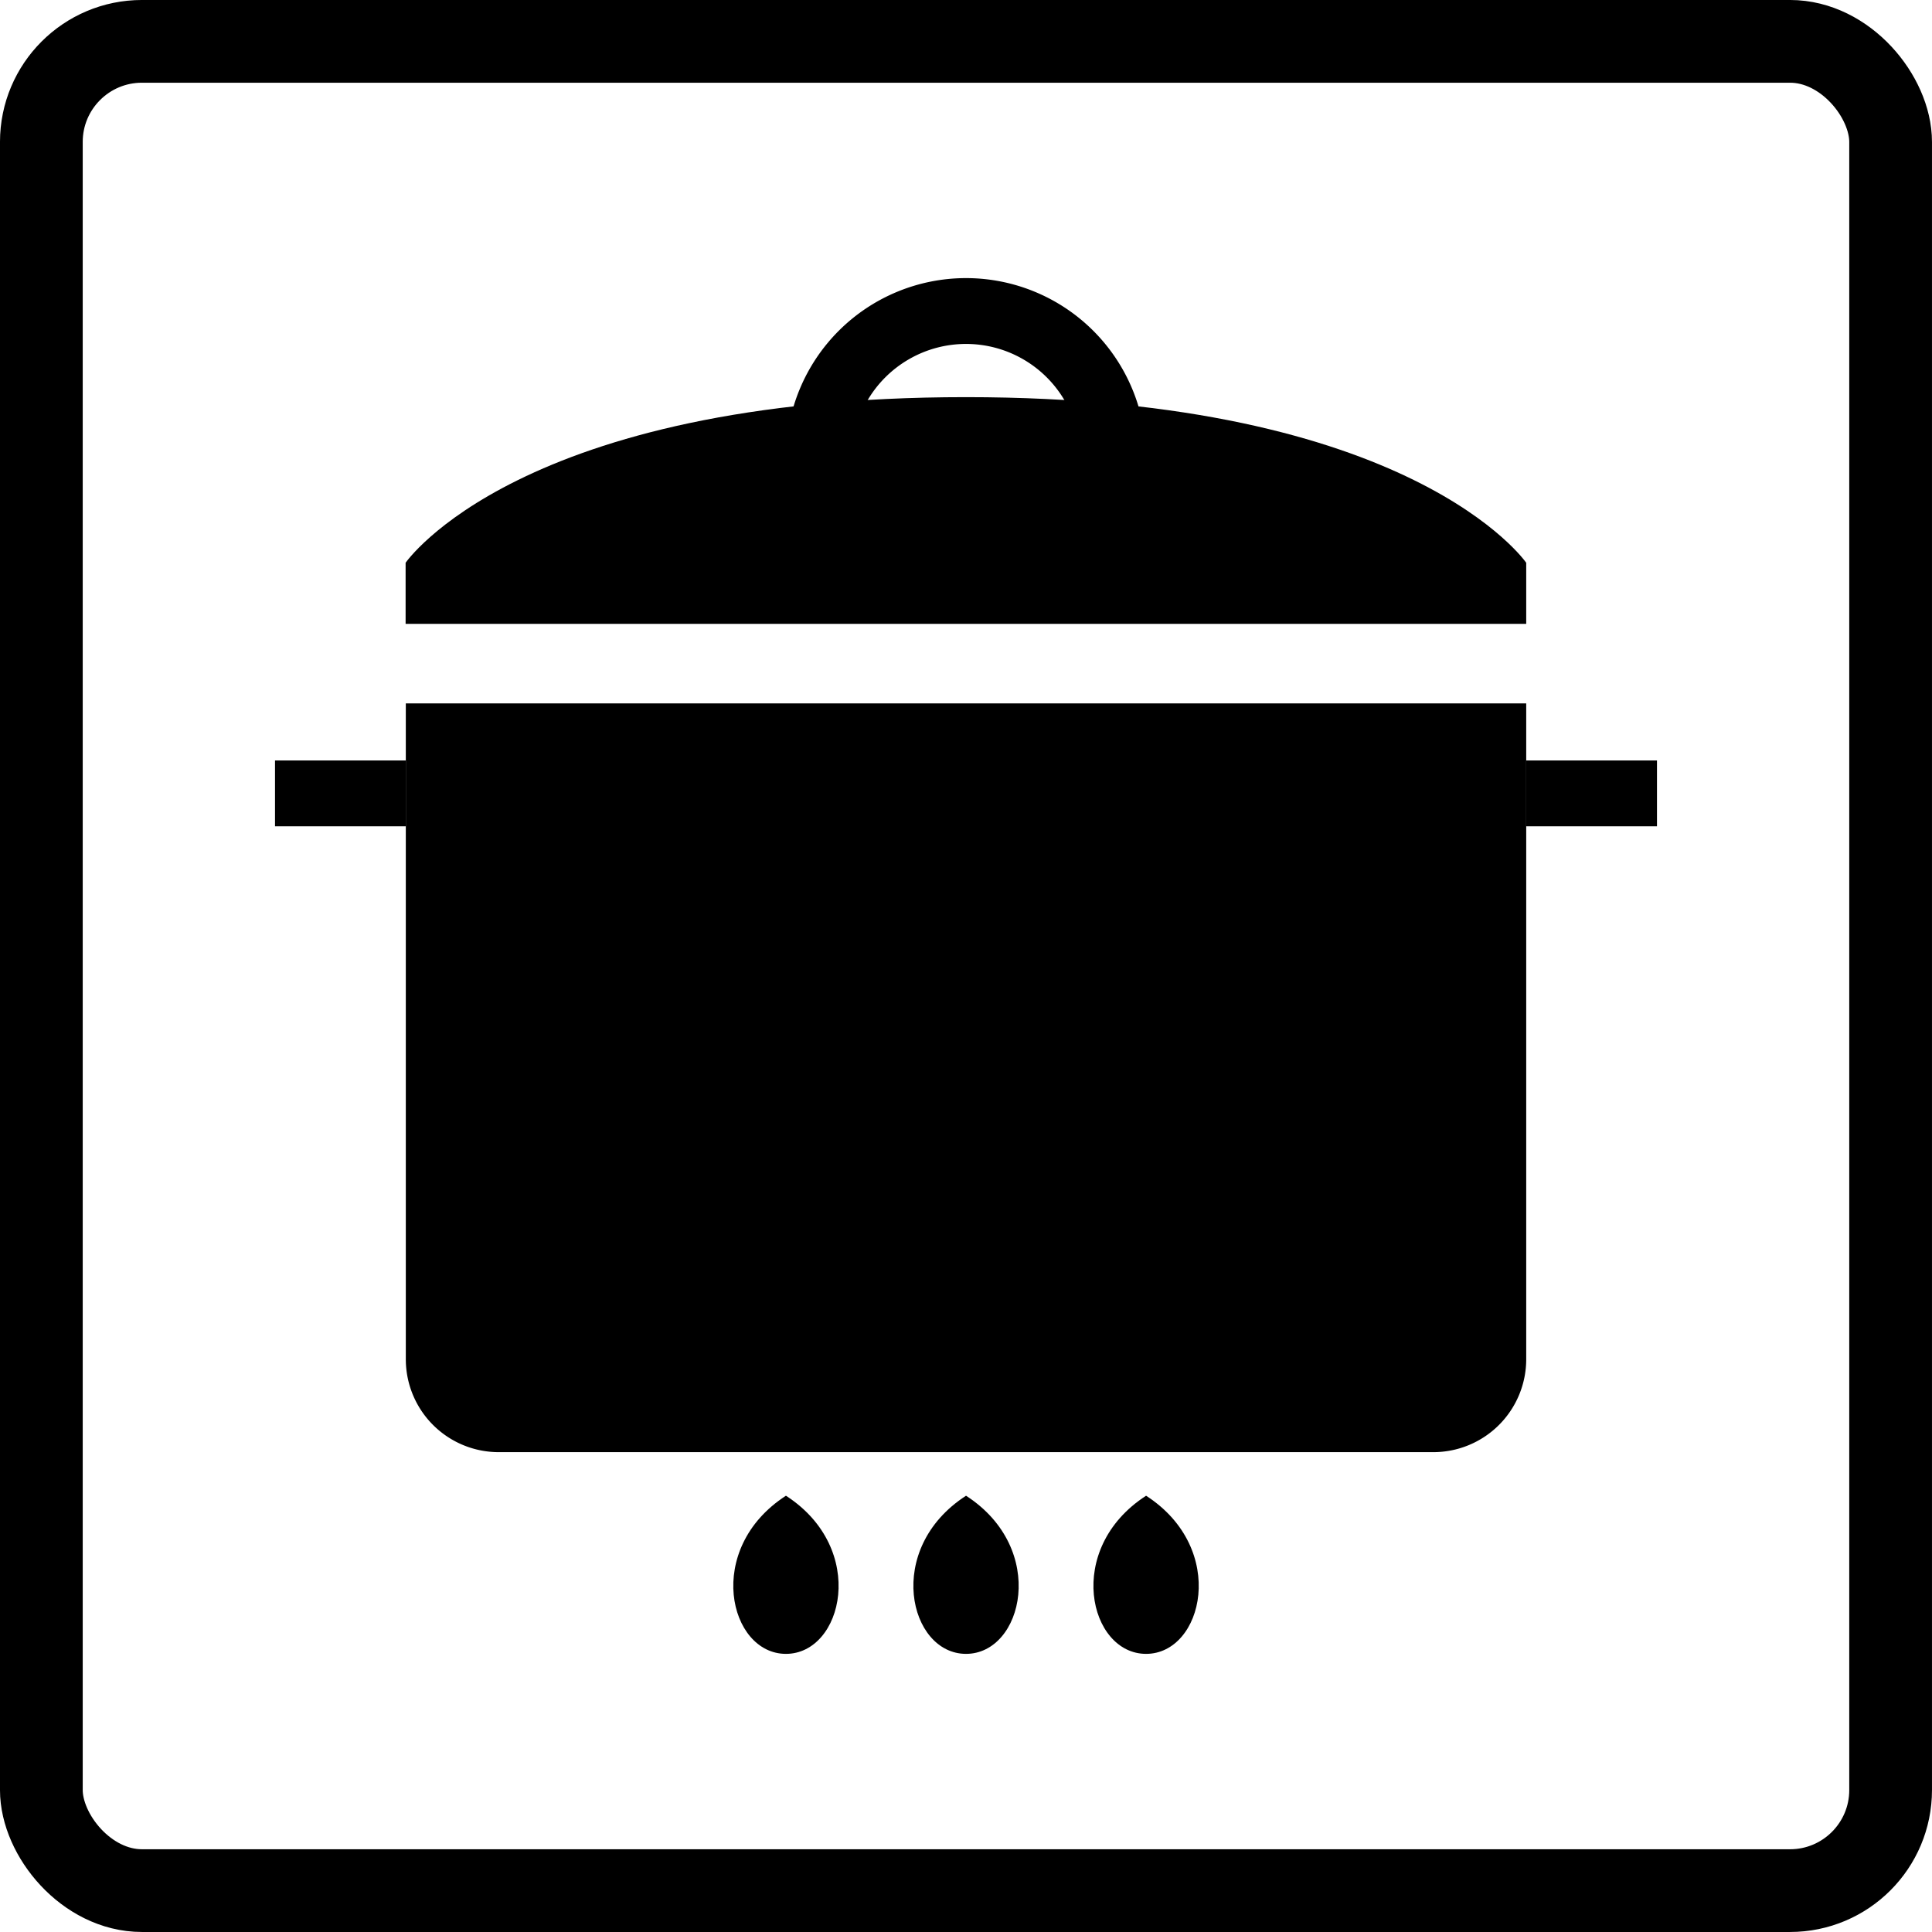 <svg xmlns="http://www.w3.org/2000/svg" width="66.204" height="66.204" viewBox="0 0 66.204 66.204">
  <rect
    id="Rectangle_485"
    data-name="Rectangle 485"
    width="63.369"
    height="63.369"
    rx="3.447"
    transform="translate(1.417 1.417)"
    fill="none"
    stroke="#000"
    stroke-miterlimit="10"
    stroke-width="2.835"
  />
  <path
    id="Rectangle_486"
    data-name="Rectangle 486"
    d="M0,0H38.393a0,0,0,0,1,0,0V22.474a3.184,3.184,0,0,1-3.184,3.184H3.184A3.184,3.184,0,0,1,0,22.474V0A0,0,0,0,1,0,0Z"
    transform="translate(13.906 24.103)"
  />
  <rect id="Rectangle_487" data-name="Rectangle 487" width="4.482" height="2.256" transform="translate(9.424 26.059)" />
  <rect
    id="Rectangle_488"
    data-name="Rectangle 488"
    width="4.481"
    height="2.256"
    transform="translate(52.299 26.059)"
  />
  <path
    id="Path_573"
    data-name="Path 573"
    d="M6069.352,220.967v-2.092s-3.884-5.676-19.2-5.676-19.2,5.676-19.2,5.676v2.092Z"
    transform="translate(-6017.053 -199.59)"
  />
  <path
    id="Path_574"
    data-name="Path 574"
    d="M6056.326,215.29h-2.256a3.914,3.914,0,1,0-7.828,0h-2.256a6.17,6.17,0,0,1,12.34,0Z"
    transform="translate(-6017.053 -199.59)"
  />
  <path
    id="Path_575"
    data-name="Path 575"
    d="M6050.156,250.844c2.819,1.821,1.954,5.419,0,5.419S6047.337,252.665,6050.156,250.844Z"
    transform="translate(-6017.053 -199.59)"
  />
  <path
    id="Path_576"
    data-name="Path 576"
    d="M6043.985,250.844c2.819,1.821,1.954,5.419,0,5.419S6041.166,252.665,6043.985,250.844Z"
    transform="translate(-6017.053 -199.59)"
  />
  <path
    id="Path_577"
    data-name="Path 577"
    d="M6056.326,250.844c2.819,1.821,1.955,5.419,0,5.419S6053.507,252.665,6056.326,250.844Z"
    transform="translate(-6017.053 -199.59)"
  />
</svg>
